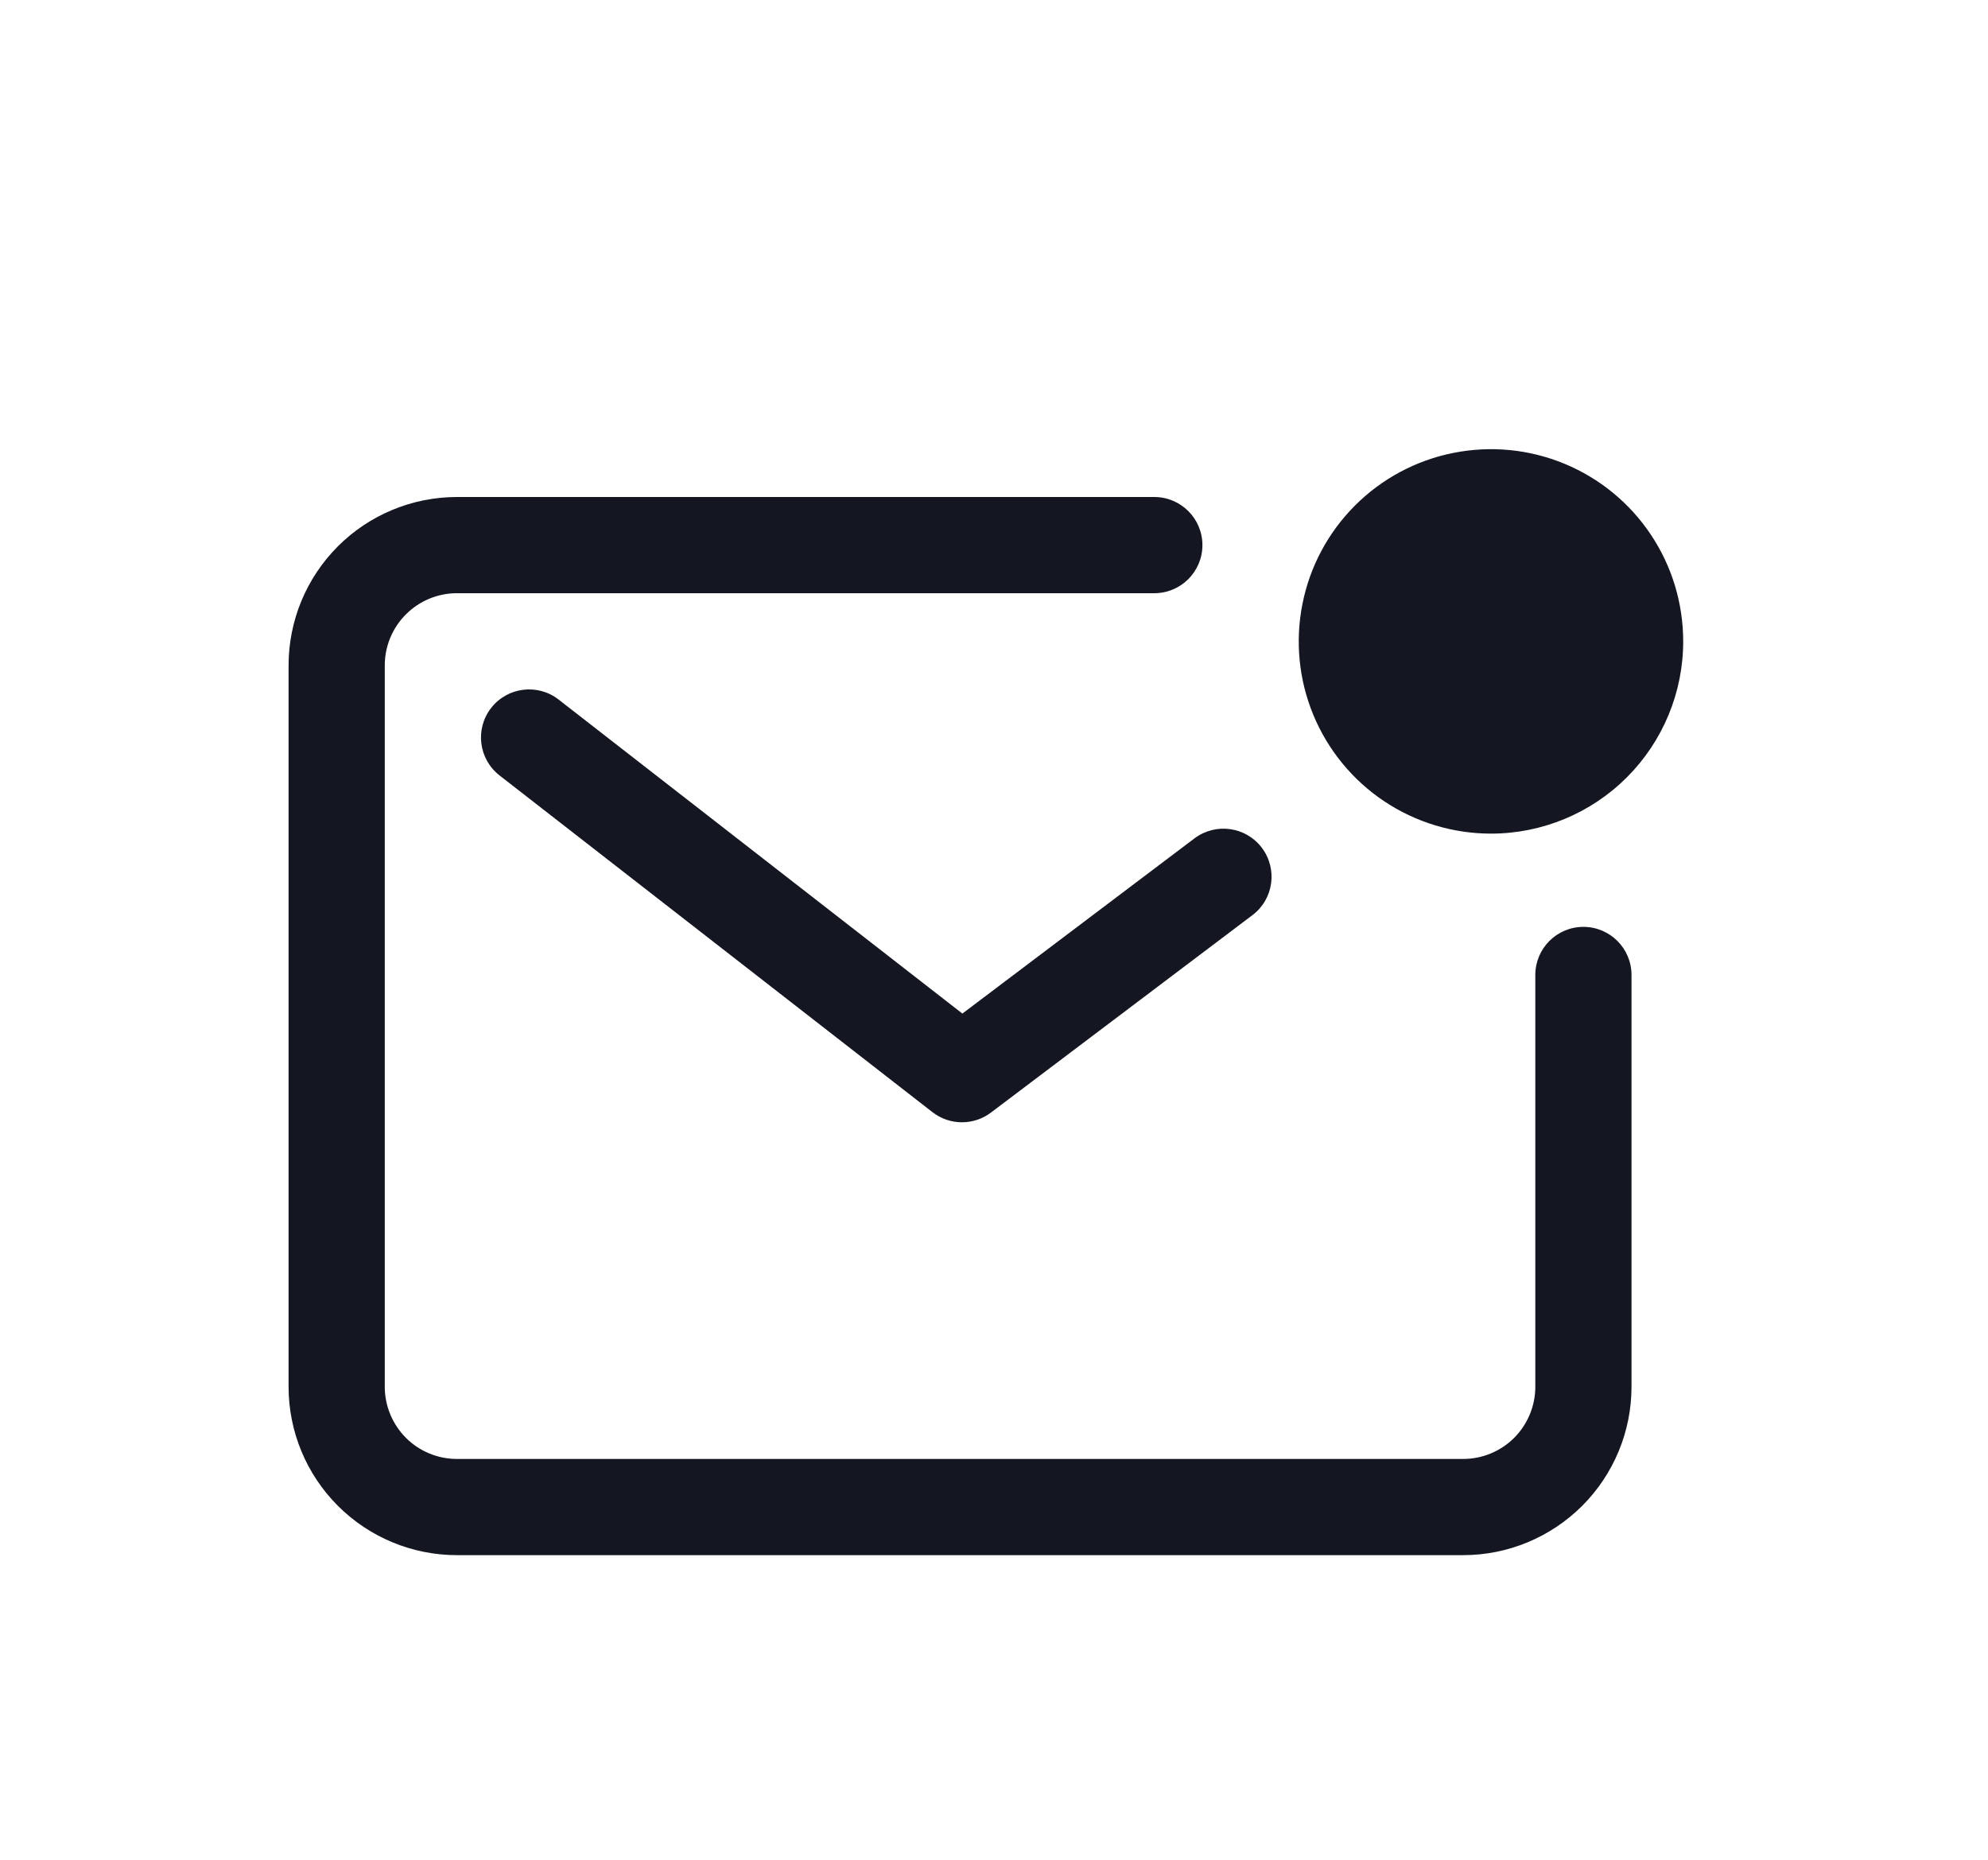 <svg width="31" height="29" viewBox="0 0 31 29" fill="none" xmlns="http://www.w3.org/2000/svg">
<g filter="url(#filter0_d_958_36896)">
<path fill-rule="evenodd" clip-rule="evenodd" d="M5.269 4.519C5.761 4.027 6.429 3.75 7.125 3.75H18C18.414 3.75 18.75 4.086 18.75 4.5C18.75 4.914 18.414 5.25 18 5.25H7.125C6.827 5.25 6.54 5.369 6.33 5.58C6.119 5.79 6 6.077 6 6.375V17.625C6 17.923 6.119 18.209 6.33 18.421C6.54 18.631 6.827 18.75 7.125 18.75H22.816C23.114 18.75 23.4 18.631 23.611 18.421C23.822 18.209 23.941 17.923 23.941 17.625V11.203C23.941 10.789 24.276 10.453 24.691 10.453C25.105 10.453 25.441 10.789 25.441 11.203V17.625C25.441 18.321 25.164 18.989 24.672 19.481C24.179 19.973 23.512 20.25 22.816 20.25H7.125C6.429 20.25 5.761 19.973 5.269 19.481C4.777 18.989 4.5 18.321 4.5 17.625V6.375C4.5 5.679 4.777 5.011 5.269 4.519Z" fill="#141722"/>
<path fill-rule="evenodd" clip-rule="evenodd" d="M7.658 7.04C7.912 6.713 8.384 6.654 8.71 6.908L15.007 11.805L18.626 9.073C18.957 8.824 19.427 8.889 19.677 9.22C19.926 9.551 19.861 10.021 19.53 10.27L15.452 13.349C15.181 13.553 14.807 13.55 14.54 13.342L7.79 8.092C7.463 7.838 7.404 7.367 7.658 7.04Z" fill="#141722"/>
<path d="M23.248 8.249C24.489 8.249 25.495 7.243 25.495 6.002C25.495 4.76 24.489 3.754 23.248 3.754C22.006 3.754 21 4.76 21 6.002C21 7.243 22.006 8.249 23.248 8.249Z" fill="#141722"/>
<path d="M23.25 8.999C22.657 8.999 22.077 8.823 21.584 8.494C21.091 8.165 20.707 7.696 20.48 7.149C20.253 6.601 20.194 5.998 20.31 5.417C20.425 4.835 20.711 4.301 21.13 3.882C21.549 3.463 22.083 3.177 22.665 3.062C23.246 2.946 23.849 3.005 24.397 3.232C24.945 3.459 25.413 3.843 25.742 4.336C26.072 4.829 26.247 5.409 26.247 6.002C26.247 6.796 25.931 7.559 25.369 8.121C24.807 8.683 24.044 8.999 23.25 8.999ZM23.25 4.504C22.953 4.503 22.663 4.591 22.416 4.756C22.169 4.92 21.976 5.154 21.862 5.428C21.748 5.702 21.718 6.004 21.776 6.295C21.833 6.586 21.976 6.854 22.186 7.064C22.395 7.274 22.663 7.417 22.954 7.475C23.245 7.533 23.547 7.503 23.821 7.39C24.095 7.276 24.329 7.084 24.494 6.838C24.659 6.591 24.747 6.301 24.747 6.004C24.747 5.606 24.59 5.225 24.309 4.944C24.028 4.663 23.647 4.505 23.25 4.504Z" fill="#141722"/>
</g>
<defs>
<filter id="filter0_d_958_36896" x="-1" y="0" width="32" height="32" filterUnits="userSpaceOnUse" color-interpolation-filters="sRGB">
<feFlood flood-opacity="0" result="BackgroundImageFix"/>
<feColorMatrix in="SourceAlpha" type="matrix" values="0 0 0 0 0 0 0 0 0 0 0 0 0 0 0 0 0 0 127 0" result="hardAlpha"/>
<feOffset dy="4"/>
<feGaussianBlur stdDeviation="2"/>
<feComposite in2="hardAlpha" operator="out"/>
<feColorMatrix type="matrix" values="0 0 0 0 0 0 0 0 0 0 0 0 0 0 0 0 0 0 0.25 0"/>
<feBlend mode="normal" in2="BackgroundImageFix" result="effect1_dropShadow_958_36896"/>
<feBlend mode="normal" in="SourceGraphic" in2="effect1_dropShadow_958_36896" result="shape"/>
</filter>
</defs>
</svg>
